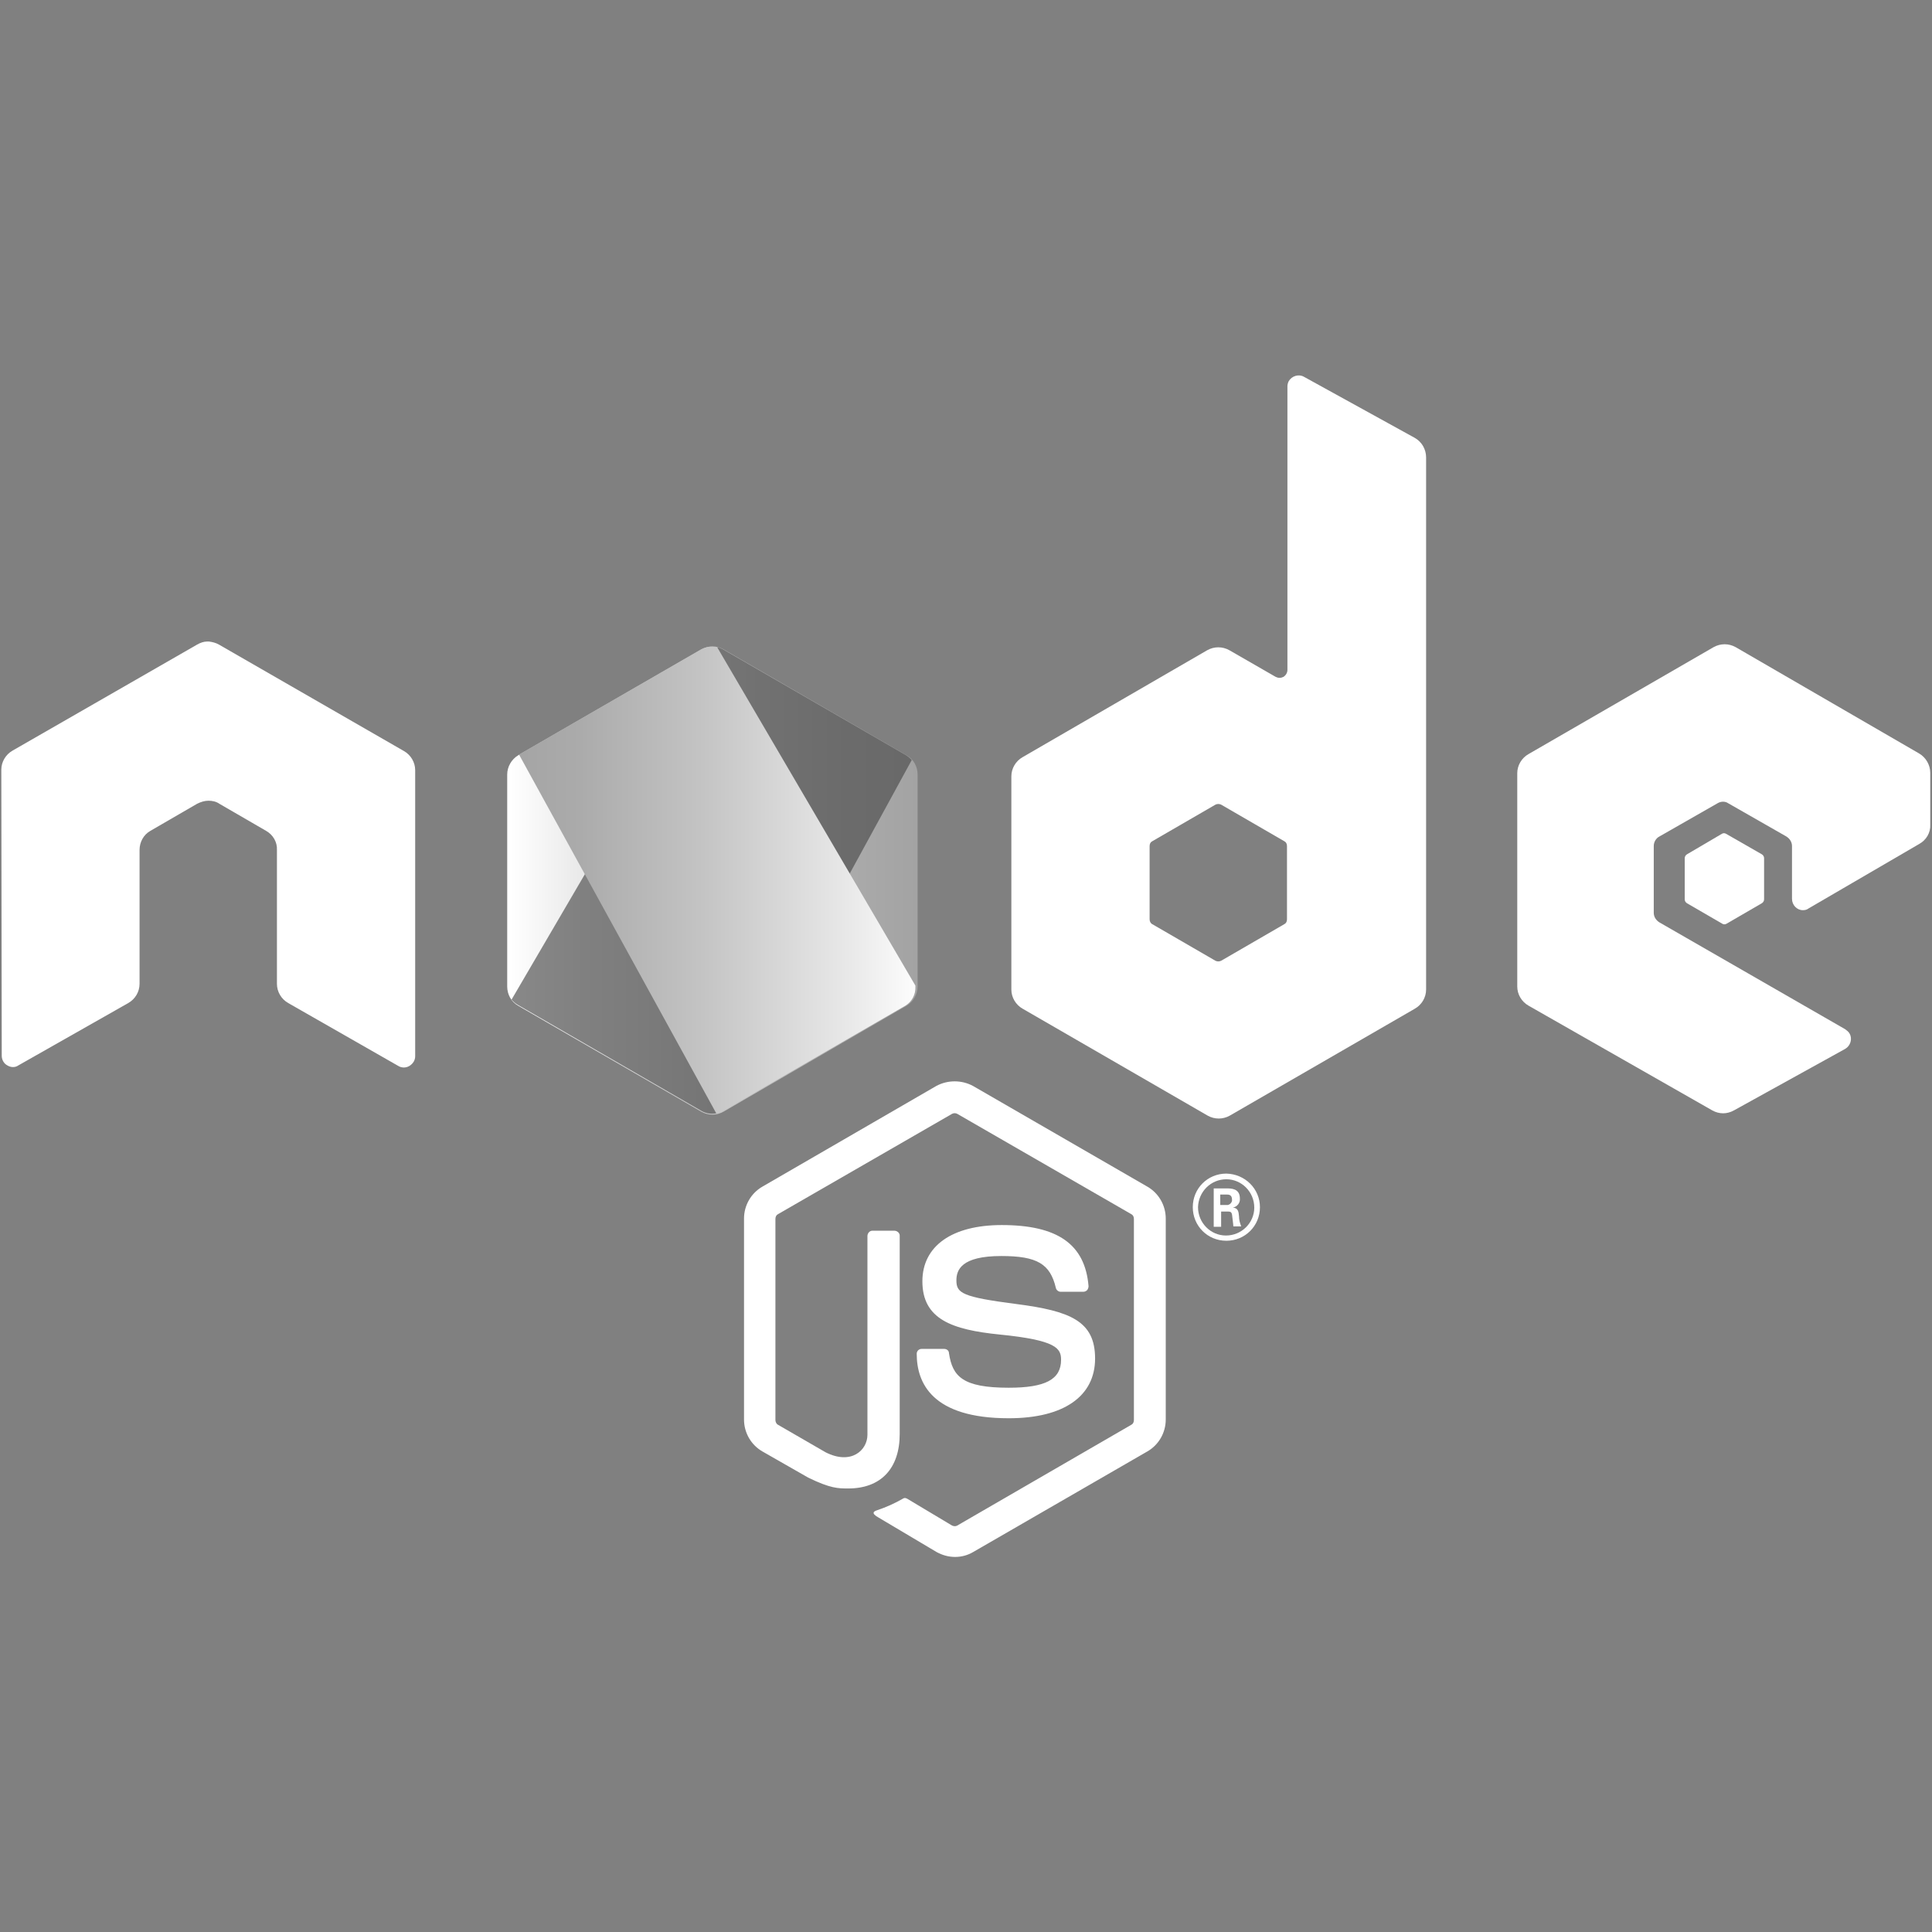 <?xml version="1.0" encoding="utf-8"?>
<!-- Generator: Adobe Illustrator 22.1.0, SVG Export Plug-In . SVG Version: 6.00 Build 0)  -->
<svg version="1.1" id="Camada_1" xmlns="http://www.w3.org/2000/svg" xmlns:xlink="http://www.w3.org/1999/xlink" x="0px" y="0px"
	 viewBox="0 0 443 443" style="enable-background:new 0 0 443 443;" xml:space="preserve">
<rect x="0" y="0" width="443" height="443" fill="#808080" stroke="none"/>
<style type="text/css">
	.st0{fill:#FFFFFF;}
	.st1{fill:url(#SVGID_1_);}
	.st2{clip-path:url(#SVGID_3_);}
	.st3{fill:none;}
	.st4{opacity:0.66;fill:#4B4B4B;enable-background:new    ;}
	.st5{fill:url(#SVGID_4_);}
</style>
<title>nodejs-white</title>
<path class="st0" d="M219,357c-1.5,0-2.9-0.4-4.2-1.1l-13.3-7.9c-2-1.1-1-1.5-0.4-1.7c2.1-0.7,4.1-1.6,6-2.7c0.3-0.2,0.7-0.1,1,0.1
	l10.2,6.1c0.4,0.2,0.9,0.2,1.2,0l39.9-23.1c0.4-0.2,0.6-0.6,0.6-1.1v-46.1c0-0.5-0.2-0.9-0.6-1.1l-39.9-23c-0.4-0.2-0.8-0.2-1.2,0
	l-39.9,23c-0.4,0.2-0.6,0.6-0.6,1.1v46.1c0,0.4,0.2,0.9,0.6,1.1l10.9,6.3c5.9,3,9.6-0.5,9.6-4v-45.6c0-0.6,0.5-1.2,1.1-1.2
	c0,0,0,0,0,0h5.1c0.6,0,1.2,0.5,1.2,1.1c0,0,0,0,0,0v45.5c0,7.9-4.3,12.5-11.8,12.5c-2.3,0-4.1,0-9.2-2.5l-10.5-6
	c-2.6-1.5-4.2-4.3-4.2-7.3v-46.1c0-3,1.6-5.8,4.2-7.3l39.9-23.1c2.6-1.4,5.8-1.4,8.4,0l40,23.1c2.6,1.5,4.2,4.3,4.2,7.3v46.1
	c0,3-1.6,5.8-4.2,7.3l-40,23.1C221.9,356.6,220.5,357,219,357z"/>
<path class="st0" d="M231.3,325.2c-17.5,0-21.1-8-21.1-14.8c0-0.6,0.5-1.1,1.1-1.1c0,0,0,0,0,0h5.2c0.6,0,1.1,0.4,1.1,1
	c0.8,5.3,3.1,7.9,13.7,7.9c8.4,0,12-1.9,12-6.4c0-2.6-1-4.5-14.1-5.8c-10.9-1.1-17.7-3.5-17.7-12.2c0-8.1,6.8-12.9,18.2-12.9
	c12.8,0,19.1,4.4,19.9,14c0,0.3-0.1,0.6-0.3,0.9c-0.2,0.2-0.5,0.4-0.9,0.4h-5.2c-0.5,0-1-0.4-1.1-0.9c-1.3-5.5-4.3-7.3-12.5-7.3
	c-9.2,0-10.3,3.2-10.3,5.6c0,2.9,1.3,3.8,13.7,5.4s18.1,3.9,18.1,12.5S244,325.2,231.3,325.2z"/>
<path class="st0" d="M288.9,276.8c0,4.3-3.4,7.7-7.7,7.7s-7.7-3.4-7.7-7.7c0-4.3,3.4-7.7,7.7-7.7
	C285.5,269.2,288.9,272.6,288.9,276.8z M274.7,276.8c0,3.6,2.9,6.5,6.4,6.5c3.6,0,6.5-2.9,6.5-6.4c0-3.6-2.9-6.5-6.4-6.5
	c0,0,0,0,0,0C277.6,270.4,274.8,273.3,274.7,276.8L274.7,276.8z M278.3,272.5h3c1,0,3,0,3,2.3c0.1,1-0.6,1.9-1.6,2.1
	c1.2,0.1,1.3,0.9,1.4,2c0,0.8,0.2,1.5,0.5,2.3h-1.8c0-0.4-0.3-2.6-0.3-2.7c-0.1-0.5-0.3-0.7-0.9-0.7H280v3.5h-1.7L278.3,272.5z
	 M279.9,276.3h1.3c0.6,0.1,1.2-0.4,1.3-1c0-0.1,0-0.1,0-0.2c0-1.2-0.8-1.2-1.3-1.2h-1.4V276.3z"/>
<path class="st0" d="M95.2,176.6c0-1.8-1-3.5-2.6-4.4l-42.4-24.4c-0.7-0.4-1.5-0.6-2.3-0.7h-0.4c-0.8,0-1.6,0.3-2.3,0.7L2.9,172.1
	c-1.6,0.9-2.6,2.6-2.6,4.4l0.1,65.6c0,0.9,0.5,1.8,1.3,2.2c0.8,0.5,1.8,0.5,2.5,0L29.4,230c1.6-0.9,2.6-2.6,2.6-4.4v-30.7
	c0-1.8,0.9-3.5,2.5-4.4l10.7-6.2c0.8-0.4,1.7-0.7,2.6-0.7c0.9,0,1.8,0.2,2.5,0.7l10.7,6.2c1.6,0.9,2.6,2.6,2.5,4.4v30.7
	c0,1.8,1,3.5,2.6,4.4l25.2,14.4c0.8,0.5,1.8,0.5,2.6,0c0.8-0.5,1.3-1.3,1.3-2.2L95.2,176.6z"/>
<path class="st0" d="M299,86.4c-1.2-0.7-2.8-0.2-3.5,1c-0.2,0.4-0.3,0.8-0.3,1.2v65c0,0.6-0.3,1.2-0.9,1.6c-0.6,0.3-1.2,0.3-1.8,0
	l-10.6-6.1c-1.6-0.9-3.5-0.9-5.1,0l-42.3,24.5c-1.6,0.9-2.6,2.6-2.6,4.4v48.9c0,1.8,1,3.5,2.6,4.4l42.4,24.5c1.6,0.9,3.5,0.9,5.1,0
	l42.4-24.5c1.6-0.9,2.6-2.6,2.6-4.4v-122c0-1.9-1-3.6-2.6-4.5L299,86.4z M295.1,210.8c0,0.5-0.2,0.9-0.6,1.1l-14.5,8.4
	c-0.4,0.2-0.9,0.2-1.3,0l-14.5-8.4c-0.4-0.2-0.6-0.7-0.6-1.1V194c0-0.5,0.2-0.9,0.6-1.1l14.5-8.4c0.4-0.2,0.9-0.2,1.3,0l14.5,8.4
	c0.4,0.2,0.6,0.6,0.6,1.1L295.1,210.8z"/>
<path class="st0" d="M440.1,193.5c1.6-0.9,2.6-2.6,2.5-4.4v-11.9c0-1.8-1-3.5-2.5-4.4L398,148.4c-1.6-0.9-3.5-0.9-5.1,0l-42.4,24.5
	c-1.6,0.9-2.6,2.6-2.6,4.4v48.9c0,1.8,1,3.5,2.6,4.4l42.1,24c1.6,0.9,3.4,0.9,5,0l25.5-14.1c1.2-0.7,1.7-2.3,1-3.5
	c-0.2-0.4-0.6-0.7-1-1l-42.6-24.5c-0.8-0.5-1.3-1.3-1.3-2.2V194c0-0.9,0.5-1.8,1.3-2.2l13.3-7.6c0.8-0.5,1.8-0.5,2.5,0l13.3,7.6
	c0.8,0.5,1.3,1.3,1.3,2.2v12.1c0,1.4,1.1,2.6,2.5,2.6c0.5,0,0.9-0.1,1.3-0.4L440.1,193.5z"/>
<path class="st0" d="M394.8,191.2c0.3-0.2,0.7-0.2,1,0l8.2,4.7c0.3,0.2,0.5,0.5,0.5,0.9v9.4c0,0.4-0.2,0.7-0.5,0.9l-8.1,4.7
	c-0.3,0.2-0.7,0.2-1,0l-8.1-4.7c-0.3-0.2-0.5-0.5-0.5-0.9v-9.4c0-0.4,0.2-0.7,0.5-0.9L394.8,191.2z"/>
<linearGradient id="SVGID_1_" gradientUnits="userSpaceOnUse" x1="116.535" y1="155.328" x2="210.685" y2="155.328" gradientTransform="matrix(1 0 0 -1 -0.31 357.14)">
	<stop  offset="1.000000e-02" style="stop-color:#FFFFFF"/>
	<stop  offset="0.19" style="stop-color:#E8E8E8"/>
	<stop  offset="0.54" style="stop-color:#C3C3C3"/>
	<stop  offset="0.82" style="stop-color:#ABABAB"/>
	<stop  offset="1" style="stop-color:#A3A3A3"/>
</linearGradient>
<path class="st1" d="M160.8,148.9c1.6-0.9,3.5-0.9,5.1,0l42,24.3c1.6,0.9,2.5,2.6,2.5,4.4v48.6c0,1.8-1,3.5-2.5,4.4l-42,24.3
	c-1.6,0.9-3.5,0.9-5.1,0l-42-24.3c-1.6-0.9-2.5-2.6-2.5-4.4v-48.6c0-1.8,1-3.5,2.5-4.4L160.8,148.9z"/>
<g>
	<defs>
		<path id="SVGID_2_" d="M165.8,148.9c-1.6-0.9-3.5-0.9-5.1,0l-42,24.3c-1.6,0.9-2.5,2.6-2.5,4.4v48.6c0,1.8,1,3.5,2.5,4.4l42,24.3
			c1.6,0.9,3.5,0.9,5.1,0l42-24.3c1.6-0.9,2.5-2.6,2.5-4.4v-48.6c0-1.8-1-3.5-2.5-4.4L165.8,148.9z"/>
	</defs>
	<clipPath id="SVGID_3_">
		<use xlink:href="#SVGID_2_"  style="overflow:visible;"/>
	</clipPath>
	<g class="st2">
		<path class="st3" d="M160.7,148.9l-42.1,24.3c-1.6,0.9-2.6,2.6-2.6,4.4v48.6c0,1.2,0.4,2.3,1.2,3.2l47.3-80.9
			C163.2,148,161.9,148.2,160.7,148.9z"/>
		<path class="st3" d="M164.8,255.2c0.3-0.1,0.7-0.3,1-0.4l41.9-24.2c1.5-0.9,2.4-2.6,2.3-4.4v-48.6c0-1.2-0.4-2.3-1.1-3.3
			L164.8,255.2z"/>
		<path class="st4" d="M207.7,173.1l-41.8-24.3c-0.4-0.2-0.9-0.4-1.3-0.5l-47.3,80.9c0.4,0.5,0.9,0.9,1.4,1.2l42.1,24.3
			c1.2,0.7,2.7,0.9,4.1,0.4l44.2-80.9C208.6,173.8,208.2,173.4,207.7,173.1z"/>
		<path class="st3" d="M119.1,172.9l-0.5,0.3c-1.6,0.9-2.6,2.6-2.6,4.4v48.6c0,1.8,1,3.5,2.6,4.4l42.1,24.3c1.1,0.6,2.4,0.8,3.7,0.5
			L119.1,172.9z"/>
		<path class="st3" d="M210,177.5c0.1-1.8-0.8-3.5-2.4-4.4l-41.8-24.3c-0.4-0.2-0.8-0.4-1.2-0.5l45.4,77.5V177.5z"/>
		
			<linearGradient id="SVGID_4_" gradientUnits="userSpaceOnUse" x1="115.865" y1="155.339" x2="213.035" y2="155.339" gradientTransform="matrix(1 0 0 -1 -0.31 357.14)">
			<stop  offset="0" style="stop-color:#A3A3A3"/>
			<stop  offset="0.18" style="stop-color:#ABABAB"/>
			<stop  offset="0.46" style="stop-color:#C3C3C3"/>
			<stop  offset="0.81" style="stop-color:#E8E8E8"/>
			<stop  offset="0.99" style="stop-color:#FFFFFF"/>
		</linearGradient>
		<path class="st5" d="M165.7,254.8l41.9-24.2c1.5-0.9,2.4-2.6,2.3-4.4v-0.2l-45.4-77.5c-1.3-0.4-2.7-0.2-3.9,0.5l-41.6,24
			l45.3,82.4C164.8,255.2,165.3,255,165.7,254.8z"/>
	</g>
</g>
</svg>
